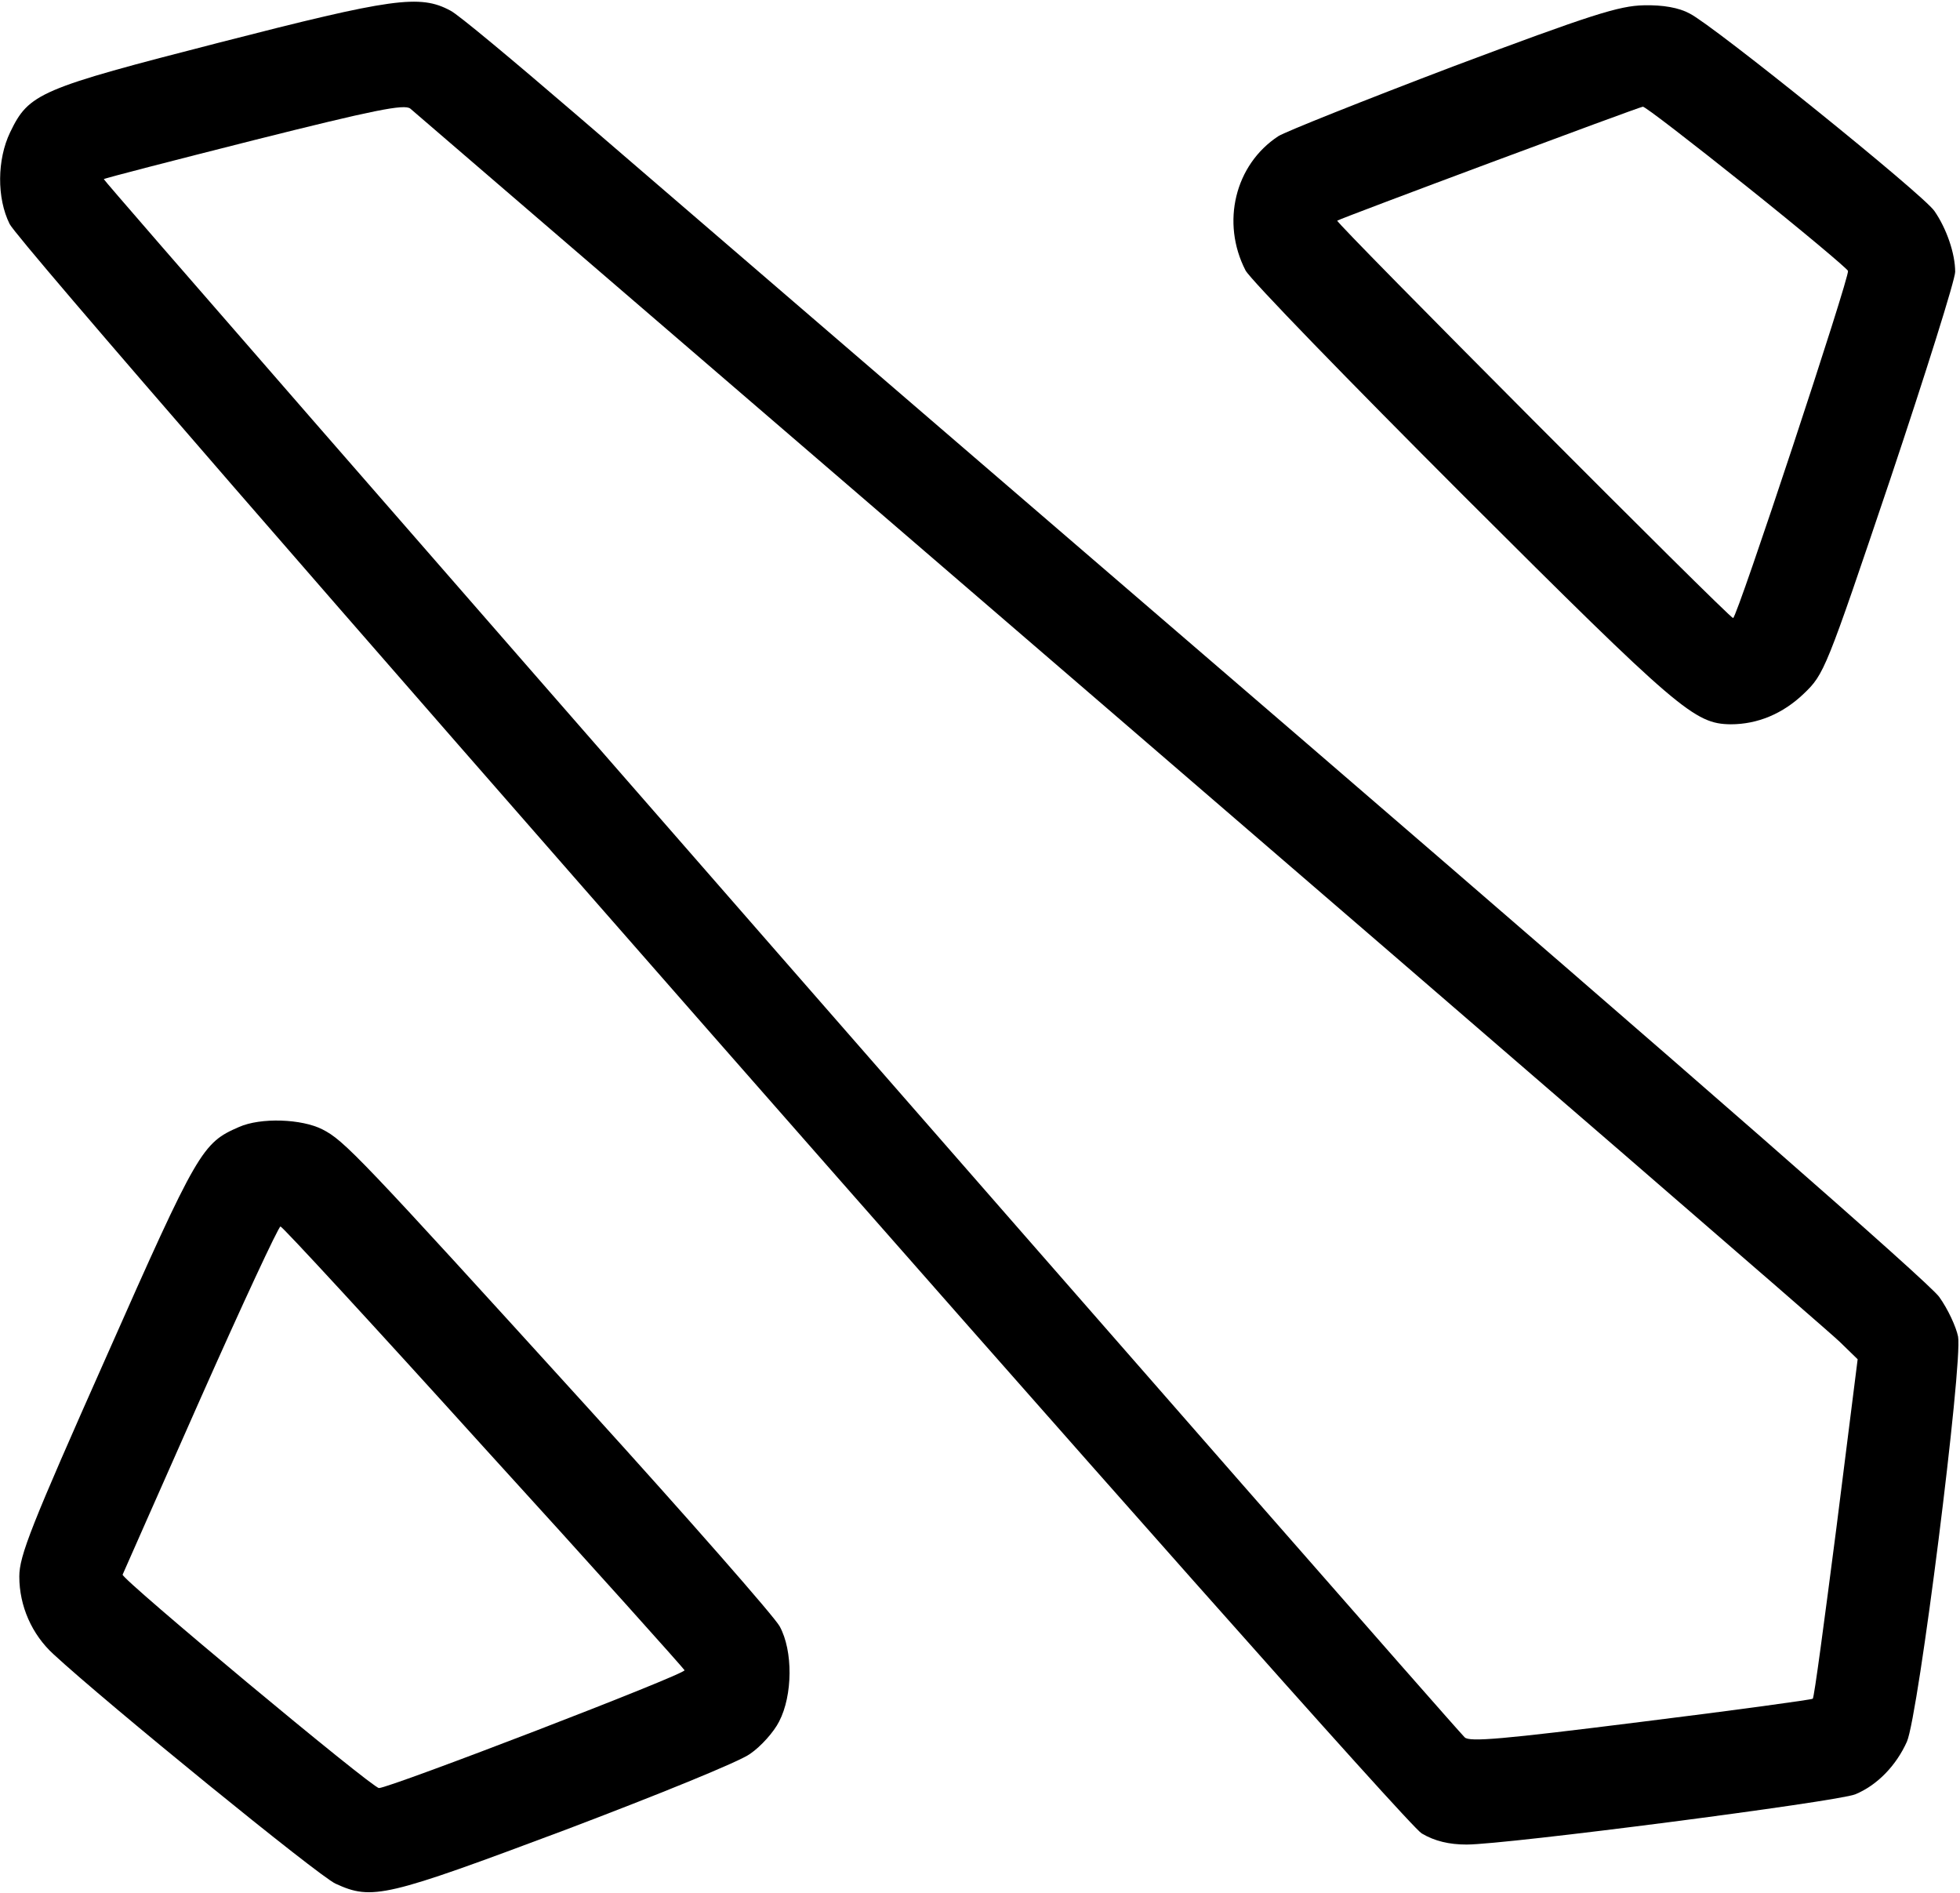 <svg viewBox="0 0 406 392" version="1.1" xmlns="http://www.w3.org/2000/svg" xmlns:xlink="http://www.w3.org/1999/xlink"><title>Group</title><g id="Page-1" stroke="none" stroke-width="1" fill="#8f8f91" fill-rule="evenodd"><g id="video-game-logo-dota2-512" transform="translate(0.024, 0.353)" fill="#000000" fill-rule="nonzero"><g id="Group" transform="translate(202.826, 195.761) scale(-1, 1) rotate(-180) translate(-202.826, -195.761) translate(0, 0)"><path d="M45.476,383.076 C8.076,373.476 5.976,372.576 2.076,364.476 C-0.624,358.876 -0.724,350.876 1.976,345.476 C5.176,339.076 289.676,14.876 294.476,12.176 C297.176,10.576 300.176,9.876 303.776,9.876 C311.976,9.876 380.676,18.776 384.276,20.276 C388.876,22.176 392.776,26.276 394.976,31.176 C397.376,36.576 406.576,109.676 405.576,115.076 C405.176,117.076 403.476,120.776 401.676,123.276 C399.676,126.176 349.876,169.676 270.476,238.076 C200.076,298.676 131.976,357.276 119.176,368.276 C106.376,379.276 94.776,388.976 93.276,389.676 C86.976,393.076 81.276,392.276 45.476,383.076 Z M231.976,242.876 C311.976,173.976 379.076,115.976 381.076,113.976 L384.776,110.376 L380.376,75.476 C377.876,56.176 375.776,40.276 375.476,40.076 C375.276,39.876 359.276,37.676 339.876,35.276 C311.176,31.676 304.376,31.076 303.376,32.076 C298.676,36.876 21.176,354.476 21.475,354.776 C21.676,354.976 35.676,358.576 52.676,362.876 C77.376,369.076 83.776,370.376 84.976,369.376 C85.776,368.676 151.976,311.776 231.976,242.876 Z" id="Shape"></path><path d="M300.876,378.076 C282.476,371.076 266.176,364.576 264.776,363.676 C255.776,357.776 252.876,345.776 257.976,335.876 C258.976,333.976 279.376,312.976 303.176,289.176 C347.776,244.676 350.976,241.976 358.476,241.876 C364.076,241.876 369.276,244.076 373.576,248.176 C377.876,252.276 378.176,253.076 391.476,292.476 C398.876,314.576 404.976,333.976 404.976,335.576 C404.976,339.376 403.176,344.576 400.676,348.176 C398.376,351.576 354.976,386.576 349.976,389.076 C347.776,390.276 344.476,390.876 340.476,390.776 C335.376,390.676 329.676,388.876 300.876,378.076 Z M361.776,353.276 C373.176,344.176 382.576,336.276 382.776,335.776 C383.176,334.676 359.776,263.876 358.976,263.876 C358.176,263.876 276.576,345.776 276.976,346.176 C277.676,346.676 339.376,369.676 340.276,369.777 C340.676,369.876 350.376,362.376 361.776,353.276 Z" id="Shape"></path><path d="M49.476,158.476 C41.876,155.176 40.976,153.776 22.076,111.076 C6.376,75.776 3.976,69.676 3.976,65.376 C3.976,59.276 6.576,53.376 11.076,49.276 C21.876,39.276 66.076,3.276 69.476,1.776 C77.076,-1.724 79.876,-1.024 116.976,12.876 C135.976,20.076 153.276,27.076 155.376,28.676 C157.576,30.176 160.276,33.176 161.376,35.376 C164.176,40.776 164.276,49.976 161.476,55.076 C160.376,57.076 142.576,77.376 121.976,100.076 C74.176,152.676 71.276,155.676 66.776,157.976 C62.476,160.176 53.976,160.476 49.476,158.476 Z M100.076,92.276 C122.876,67.276 141.576,46.376 141.777,45.976 C142.076,45.176 80.676,21.576 78.476,21.576 C77.076,21.576 24.976,64.976 25.376,65.776 C25.476,66.076 32.776,82.476 41.476,102.176 C50.176,121.776 57.676,137.876 58.076,137.876 C58.476,137.876 77.376,117.376 100.076,92.276 Z" id="Shape"></path></g></g></g></svg>